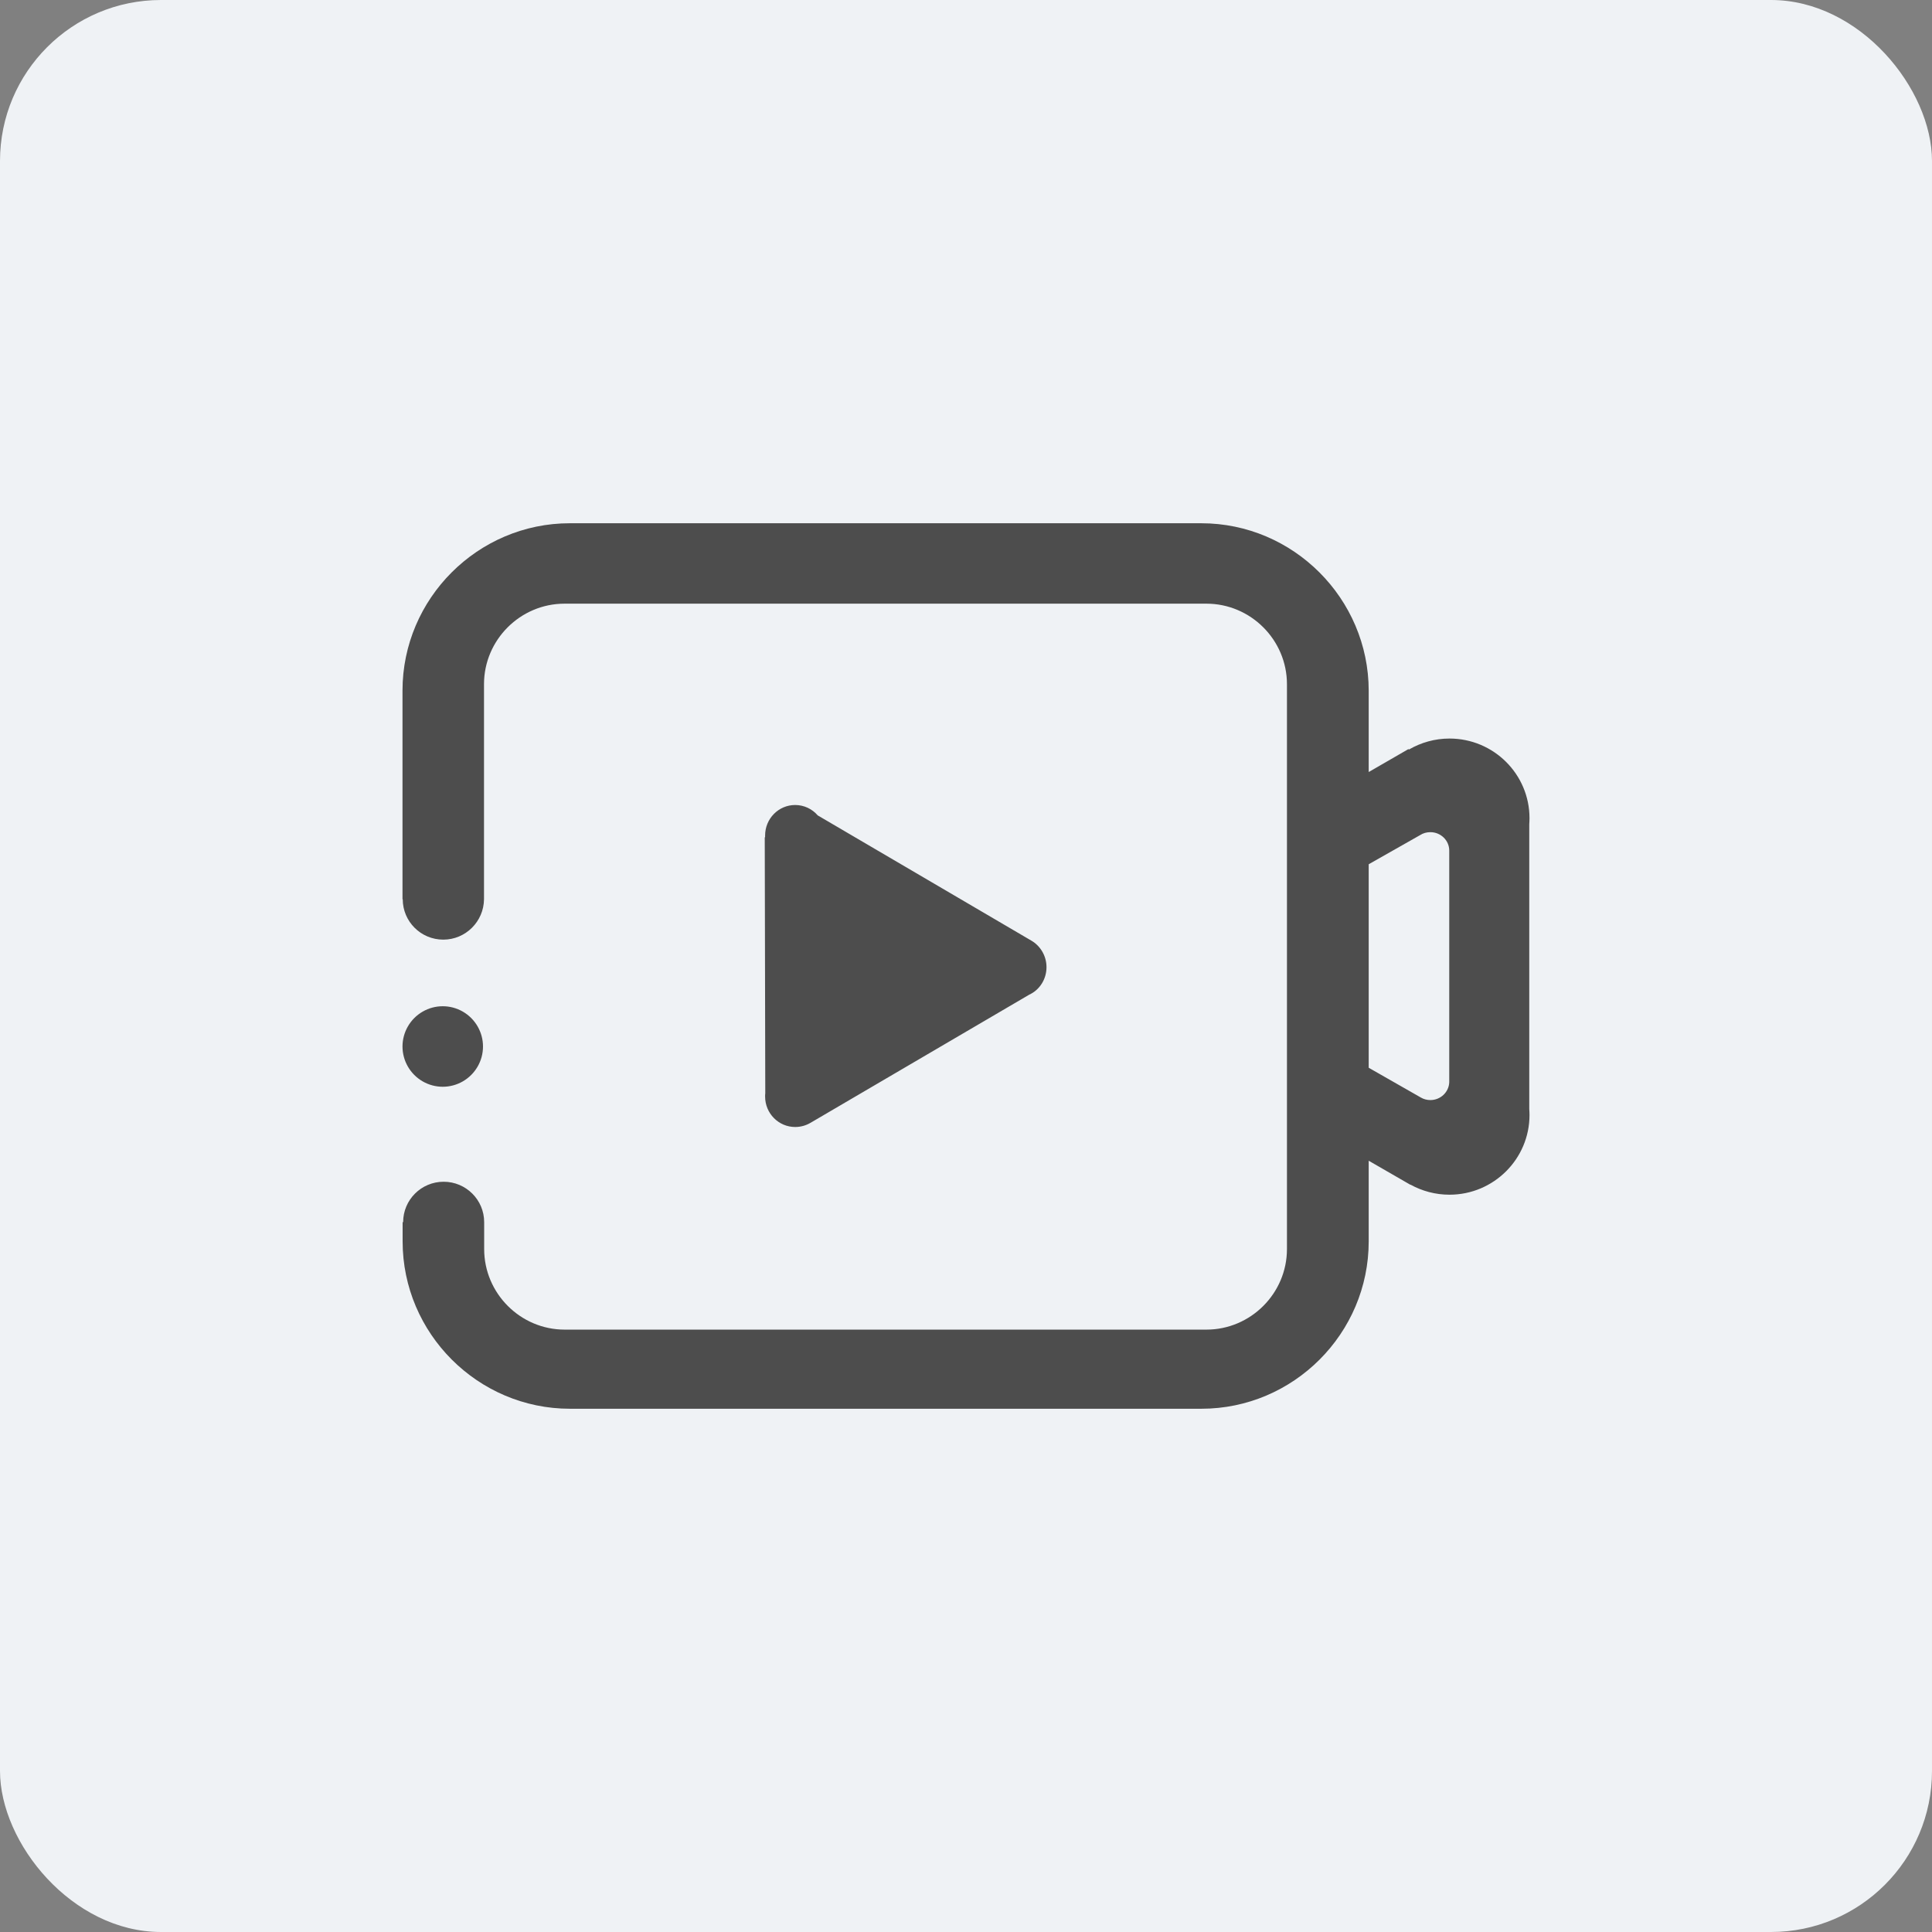 <?xml version="1.0" encoding="UTF-8"?>
<svg width="48px" height="48px" viewBox="0 0 48 48" version="1.1" xmlns="http://www.w3.org/2000/svg" xmlns:xlink="http://www.w3.org/1999/xlink">
    <rect x="0" y="0" width="48" height="48" fill="#808080" stroke="none"/>
    <title>视频</title>
    <g id="组件" stroke="none" stroke-width="1" fill="none" fill-rule="evenodd">
        <g id="6.Table/列表/聊天" transform="translate(-16, -12)">
            <g id="视频" transform="translate(16, 12)">
                <rect id="矩形" fill="#EFF2F5" x="0" y="0" width="48" height="48" rx="4"></rect>
                <g transform="translate(8, 8)" fill-rule="nonzero">
                    <rect id="矩形" fill="#000000" opacity="0" x="0" y="0" width="32" height="32"></rect>
                    <path d="M21.845,5 C24.133,5 26.002,6.873 26.005,9.158 L26.005,9.158 L26.005,11.181 L26.99,10.612 L27.006,10.621 C27.303,10.449 27.646,10.349 28.012,10.349 C29.109,10.349 30,11.234 30,12.328 C30,12.378 29.997,12.428 29.994,12.478 L29.994,12.478 L29.994,19.553 C29.997,19.603 30,19.653 30,19.703 C30,20.794 29.109,21.682 28.012,21.682 C27.662,21.682 27.331,21.591 27.043,21.432 L27.043,21.432 L27.04,21.435 L26.005,20.838 L26.005,22.842 C26.005,25.13 24.136,27 21.848,27 L21.848,27 L6.16,27 C3.875,27 2.003,25.13 2.003,22.842 L2.003,22.842 L2.003,22.364 L2.016,22.364 C2.016,21.81 2.466,21.36 3.022,21.36 C3.578,21.36 4.029,21.81 4.029,22.364 L4.029,22.364 L4.029,23.033 C4.029,24.133 4.929,25.034 6.029,25.034 L6.029,25.034 L21.973,25.034 C23.073,25.034 23.974,24.133 23.974,23.033 L23.974,23.033 L23.974,8.999 C23.974,7.898 23.073,6.998 21.973,6.998 L21.973,6.998 L6.026,6.998 C4.926,6.998 4.025,7.898 4.025,8.999 L4.025,8.999 L4.025,14.341 C4.019,14.895 3.569,15.345 3.013,15.345 C2.456,15.345 2.006,14.895 2.006,14.341 L2.006,14.341 L2,14.341 L2,9.158 C2,6.87 3.872,5 6.157,5 L6.157,5 Z M11.756,12 C11.977,12 12.18,12.099 12.316,12.258 L12.316,12.258 L17.624,15.37 C17.848,15.5 18,15.749 18,16.029 C18,16.334 17.823,16.598 17.57,16.713 L17.57,16.713 L12.139,19.895 C12.025,19.962 11.895,20 11.756,20 C11.345,20 11.009,19.663 11.009,19.243 C11.009,19.214 11.009,19.189 11.013,19.163 L11.013,19.163 L11,12.805 L11.009,12.799 L11.009,12.757 C11.009,12.34 11.342,12 11.756,12 Z M27.537,12.675 C27.443,12.675 27.356,12.7 27.284,12.747 L27.284,12.747 L26.005,13.472 L26.005,18.528 L27.303,19.269 C27.371,19.309 27.453,19.331 27.537,19.331 C27.79,19.331 27.996,19.134 28.006,18.89 L28.006,18.89 L28.006,13.132 C28.006,12.881 27.796,12.675 27.537,12.675 Z M2.5,17.134 C2.809,16.955 3.191,16.955 3.5,17.134 C3.809,17.313 4,17.643 4,18 C4,18.357 3.809,18.687 3.5,18.866 C3.191,19.045 2.809,19.045 2.5,18.866 C2.191,18.687 2,18.357 2,18 C2,17.643 2.191,17.313 2.5,17.134 Z" id="形状结合" fill="#4D4D4D"></path>
                </g>
            </g>
        </g>
    </g>
</svg>